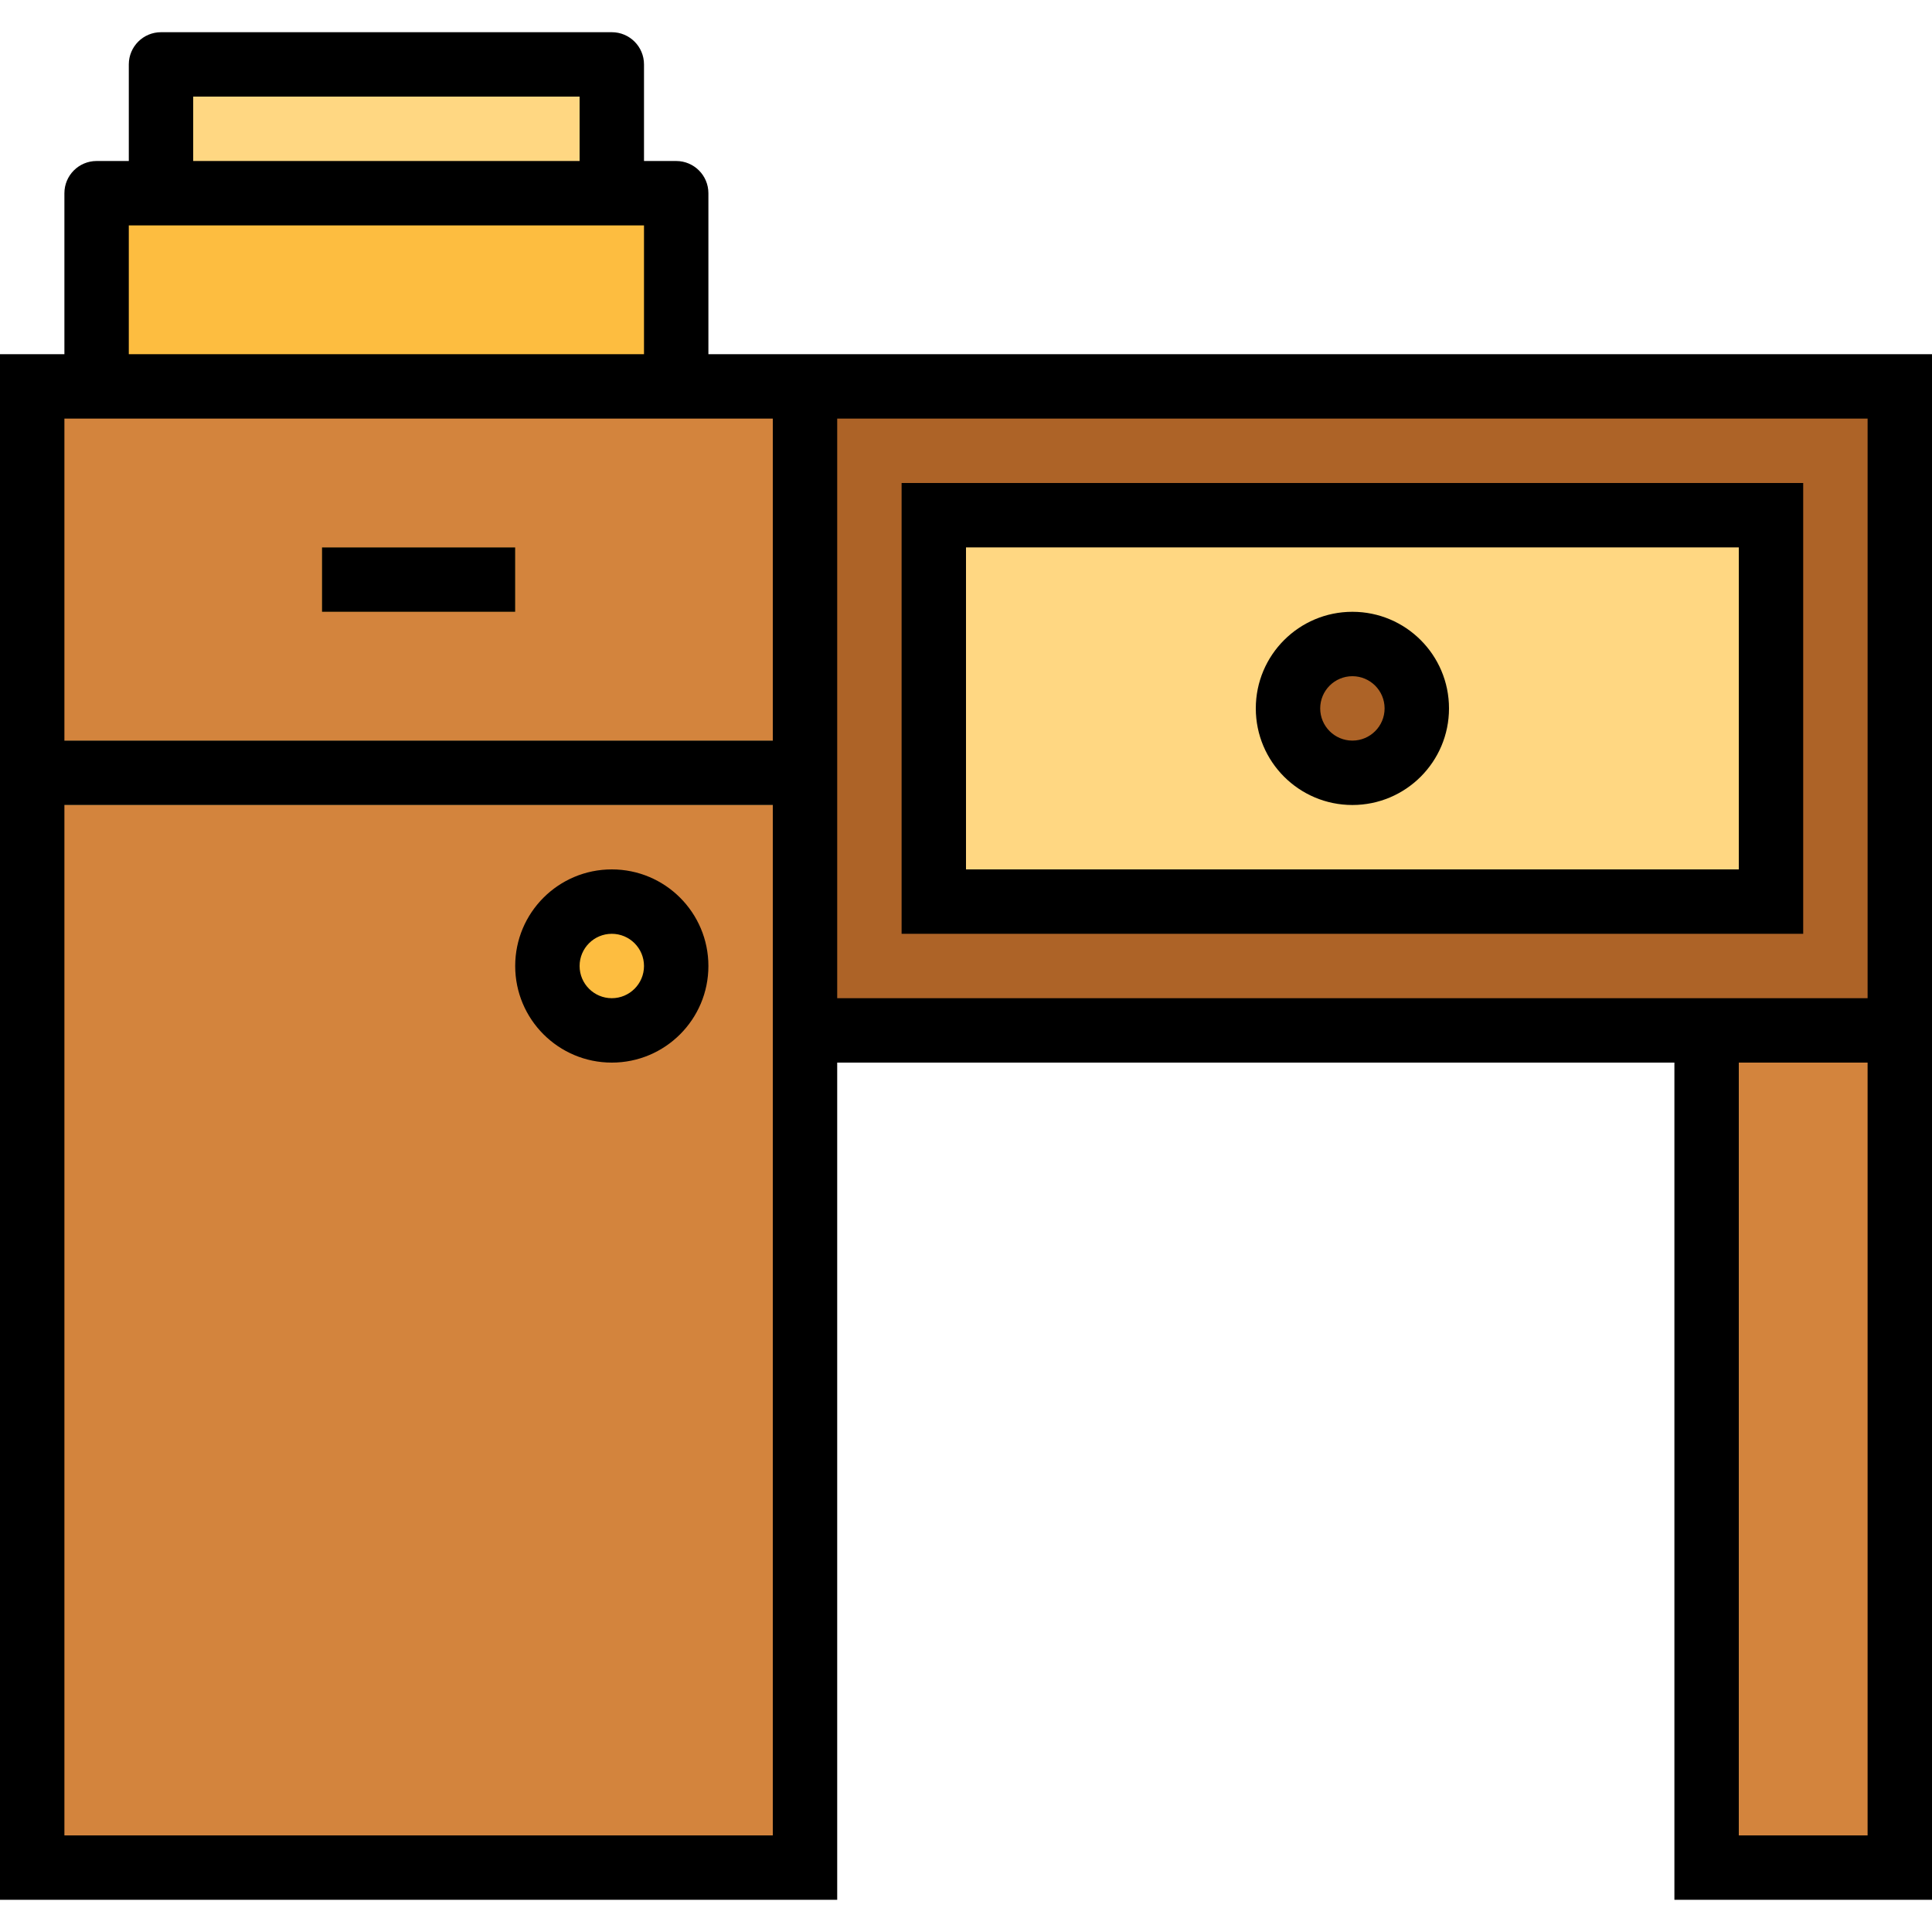 <?xml version="1.0" encoding="iso-8859-1"?>
<!-- Generator: Adobe Illustrator 19.0.0, SVG Export Plug-In . SVG Version: 6.00 Build 0)  -->
<svg version="1.1" id="Capa_1" xmlns="http://www.w3.org/2000/svg" xmlns:xlink="http://www.w3.org/1999/xlink" x="0px" y="0px"
	 viewBox="0 0 512 512" style="enable-background:new 0 0 512 512;" xml:space="preserve">
<rect x="213.333" y="102.4" style="fill:#AD6327;" width="290.133" height="170.667"/>
<rect x="247.467" y="136.533" style="fill:#FFD782;" width="221.867" height="102.4"/>
<circle style="fill:#AD6327;" cx="358.4" cy="187.733" r="17.067"/>
<g>
	<rect x="452.267" y="273.067" style="fill:#D3843D;" width="51.2" height="221.867"/>
	<rect x="8.533" y="102.4" style="fill:#D3843D;" width="204.8" height="392.533"/>
</g>
<rect x="8.533" y="196.267" style="fill:#FFD782;" width="204.8" height="17.067"/>
<g>
	<rect x="85.333" y="145.067" style="fill:#FDBD40;" width="51.2" height="17.067"/>
	<circle style="fill:#FDBD40;" cx="162.133" cy="256" r="17.067"/>
	<rect x="25.6" y="51.2" style="fill:#FDBD40;" width="153.6" height="51.2"/>
</g>
<rect x="42.667" y="17.067" style="fill:#FFD782;" width="119.467" height="34.133"/>
<path d="M238.933,247.467h238.933V128H238.933V247.467z M256,145.067h204.8V230.4H256V145.067z"/>
<path d="M358.4,162.133c-14.14,0-25.6,11.46-25.6,25.6c0,14.14,11.46,25.6,25.6,25.6s25.6-11.46,25.6-25.6
	C384,173.594,372.54,162.133,358.4,162.133z M358.4,196.267c-4.71,0-8.533-3.823-8.533-8.533c0-4.71,3.823-8.533,8.533-8.533
	s8.533,3.823,8.533,8.533C366.933,192.444,363.11,196.267,358.4,196.267z"/>
<path d="M187.733,51.2c0-4.71-3.823-8.533-8.533-8.533h-8.533v-25.6c0-4.71-3.823-8.533-8.533-8.533H42.667
	c-4.71,0-8.533,3.823-8.533,8.533v25.6H25.6c-4.71,0-8.533,3.823-8.533,8.533v42.667H0v409.6h221.867V281.6h221.867v221.867H512
	v-409.6H187.733V51.2z M494.933,486.4H460.8V281.6h34.133V486.4z M221.867,110.933h273.067v153.6H221.867V110.933z M51.2,25.6h102.4
	v17.067H51.2V25.6z M34.133,59.733h136.533v34.133H34.133V59.733z M204.8,486.4H17.067V213.333H204.8V486.4z M204.8,110.933v85.333
	H17.067v-85.333H204.8z"/>
<rect x="85.333" y="145.067" width="51.2" height="17.067"/>
<path d="M162.133,281.6c14.14,0,25.6-11.46,25.6-25.6c0-14.14-11.46-25.6-25.6-25.6c-14.14,0-25.6,11.46-25.6,25.6
	C136.533,270.14,147.994,281.6,162.133,281.6z M162.133,247.467c4.71,0,8.533,3.823,8.533,8.533c0,4.71-3.823,8.533-8.533,8.533
	S153.6,260.71,153.6,256C153.6,251.29,157.423,247.467,162.133,247.467z"/>
<g>
</g>
<g>
</g>
<g>
</g>
<g>
</g>
<g>
</g>
<g>
</g>
<g>
</g>
<g>
</g>
<g>
</g>
<g>
</g>
<g>
</g>
<g>
</g>
<g>
</g>
<g>
</g>
<g>
</g>
</svg>
